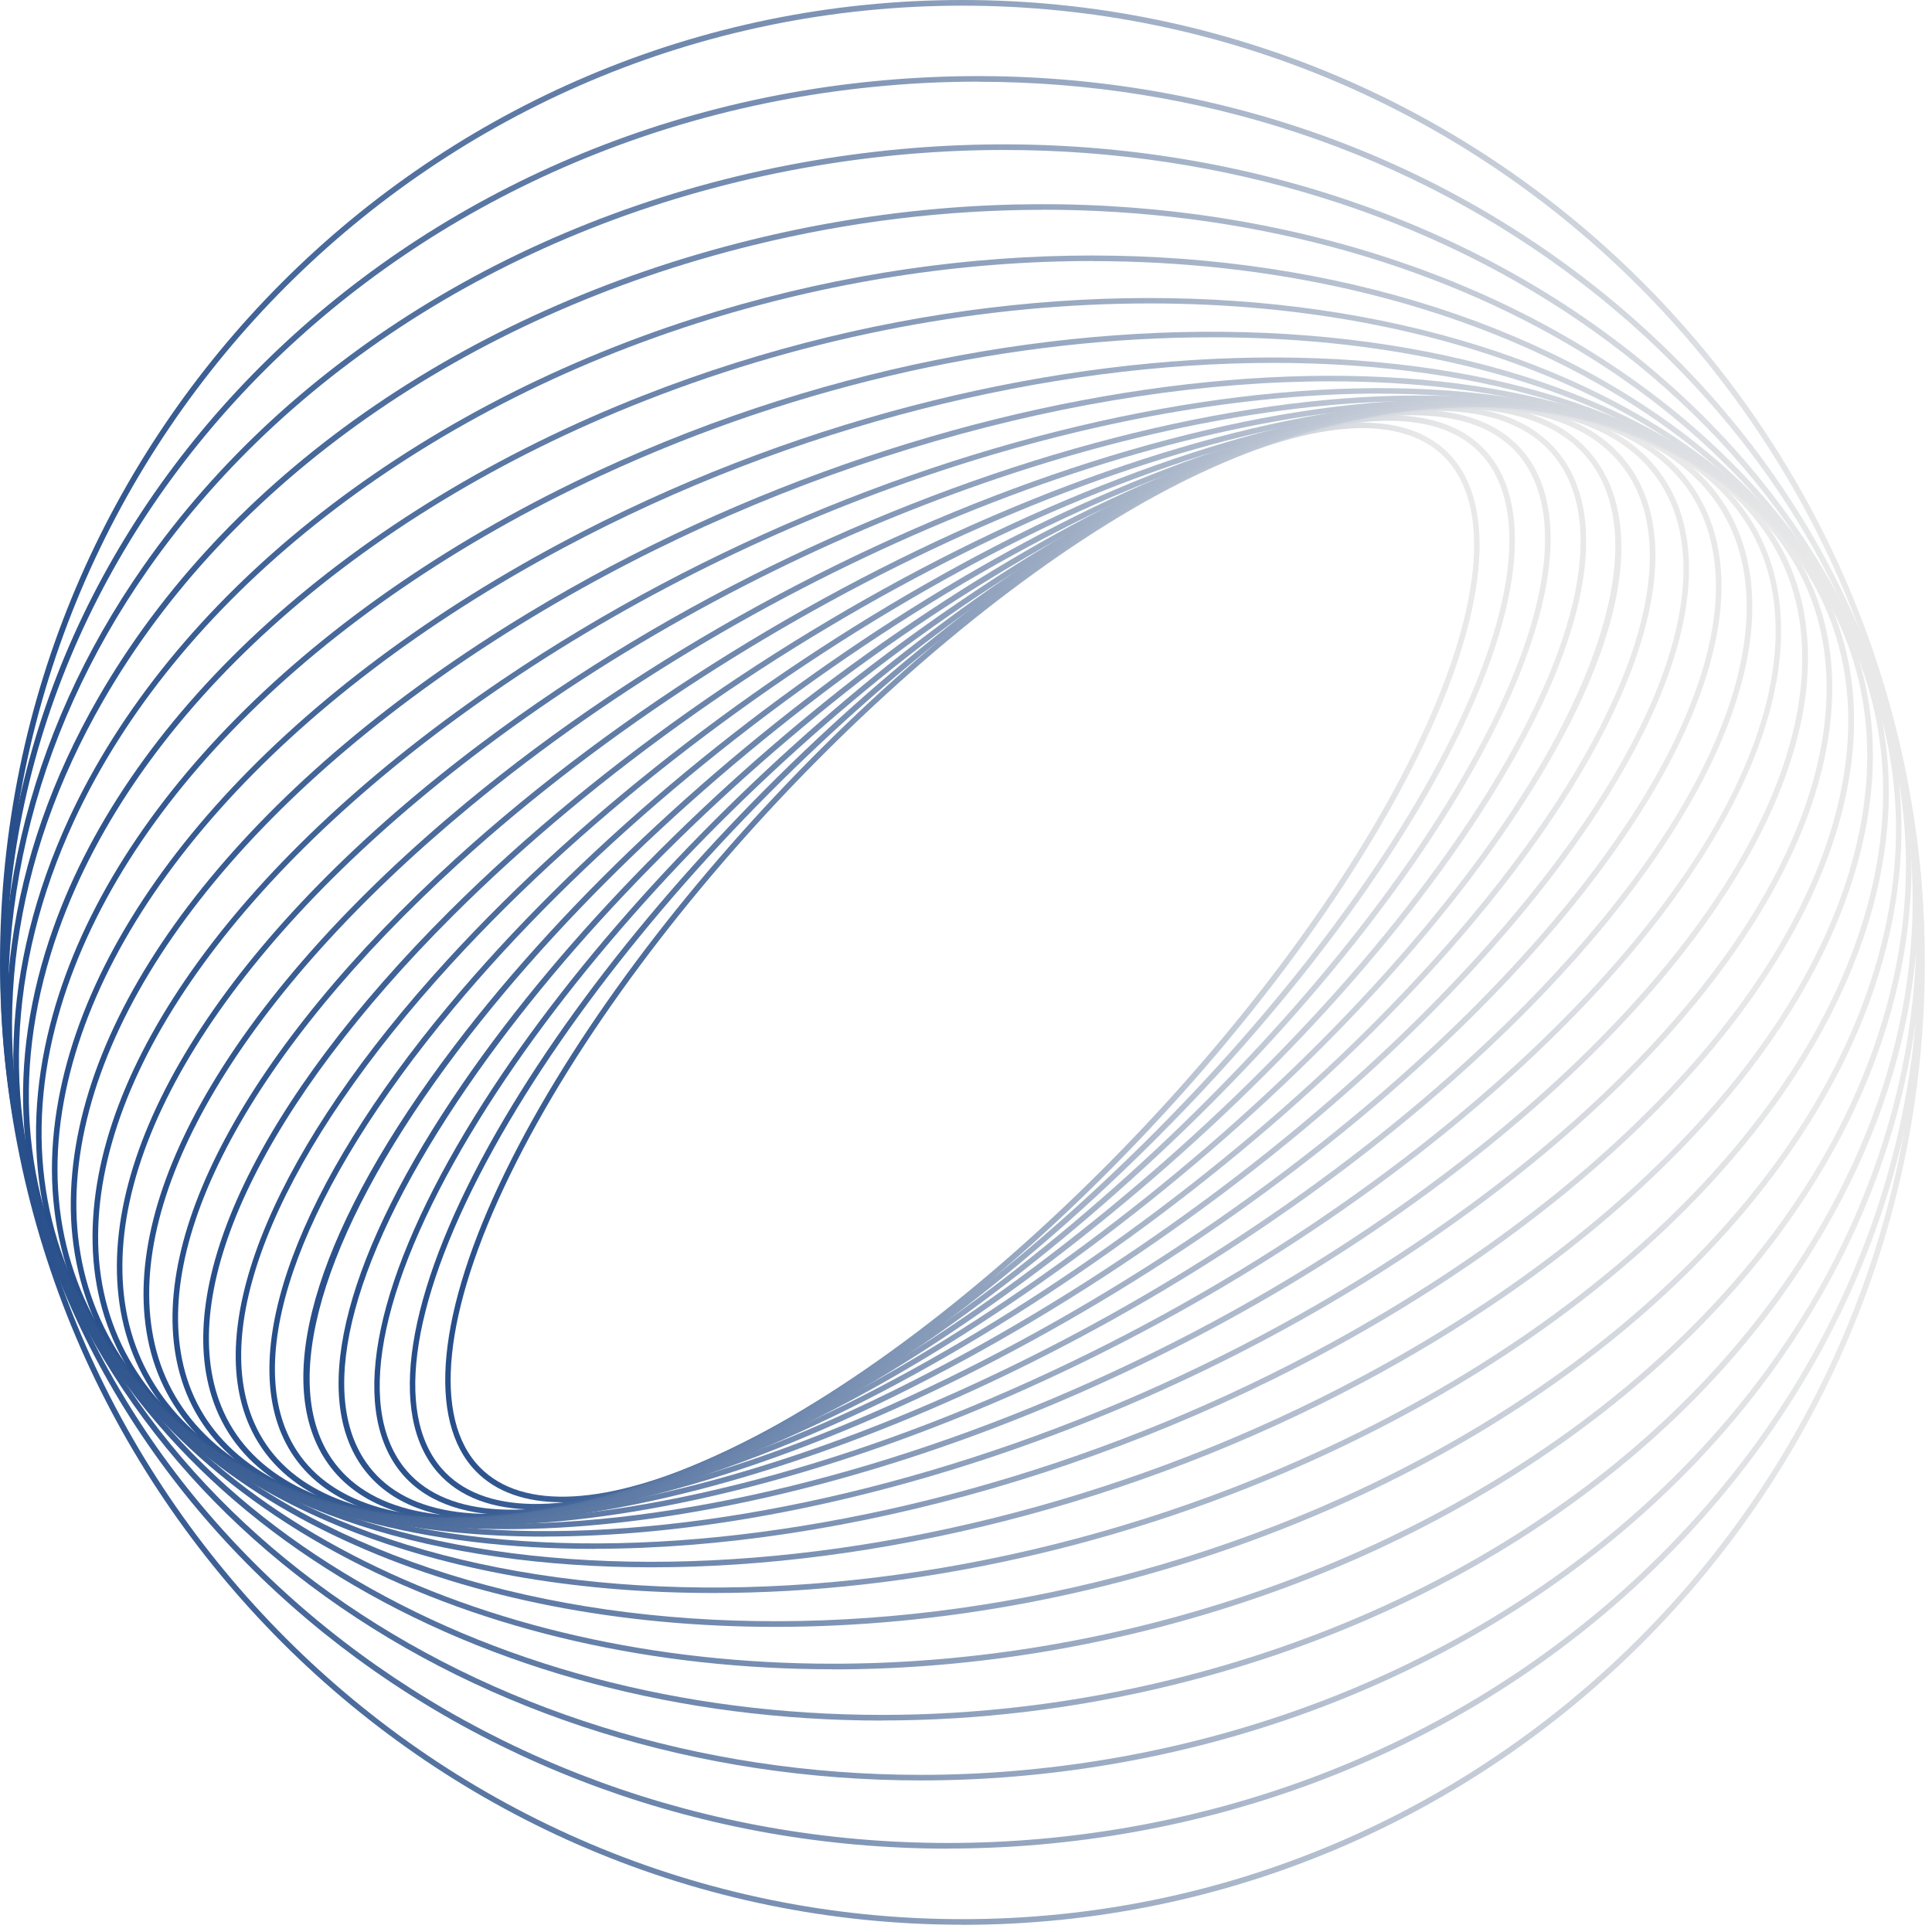 <svg width="194" height="194" viewBox="0 0 194 194" fill="none" xmlns="http://www.w3.org/2000/svg">
<g clip-path="url(#clip0_2895_19)">
<path d="M56.46 150.85C52.77 150.85 49.83 149.82 47.8 147.75C42.82 142.66 43.89 131.69 50.75 117.65C64.13 90.25 95.53 58.46 120.75 46.78C132.26 41.45 141.05 41.01 145.48 45.54C150.46 50.63 149.39 61.6 142.53 75.64C129.15 103.04 97.75 134.83 72.53 146.51C66.28 149.4 60.84 150.86 56.46 150.86V150.85ZM120.98 47.29C95.87 58.92 64.59 90.59 51.25 117.9C44.5 131.71 43.39 142.45 48.2 147.35C52.46 151.69 61.01 151.21 72.29 145.99C97.4 134.36 128.68 102.69 142.02 75.38C148.77 61.57 149.88 50.83 145.07 45.93C140.81 41.59 132.26 42.07 120.98 47.29Z" fill="url(#paint0_linear_2895_19)"/>
<path d="M53.8 151.58C49.48 151.58 46.13 150.34 43.96 147.86C38.88 142.07 40.75 130.11 49.08 115.05C64.8 86.65 98.85 55.2 124.99 44.95C136.47 40.45 145.11 40.61 149.31 45.4C154.39 51.19 152.52 63.15 144.19 78.21C128.47 106.61 94.42 138.06 68.28 148.32C62.73 150.5 57.84 151.59 53.8 151.59V151.58ZM139.47 42.25C135.51 42.25 130.69 43.33 125.19 45.48C99.16 55.69 65.24 87.03 49.57 115.33C41.36 130.16 39.47 141.89 44.38 147.49C48.41 152.09 56.82 152.2 68.07 147.79C94.1 137.58 128.02 106.24 143.69 77.94C151.9 63.11 153.79 51.39 148.88 45.78C146.82 43.43 143.61 42.25 139.47 42.25Z" fill="url(#paint1_linear_2895_19)"/>
<path d="M51.38 152.15C46.3 152.15 42.44 150.65 40.12 147.68C34.98 141.1 37.73 128.13 47.66 112.1C65.79 82.84 102.46 52.01 129.39 43.38C140.76 39.74 149.21 40.52 153.17 45.59C158.31 52.17 155.56 65.14 145.63 81.17C127.5 110.43 90.83 141.26 63.9 149.89C59.19 151.4 54.98 152.15 51.38 152.15ZM141.9 41.69C138.37 41.69 134.21 42.43 129.55 43.93C102.73 52.52 66.2 83.24 48.13 112.41C38.33 128.22 35.57 140.95 40.56 147.34C44.36 152.21 52.59 152.92 63.72 149.36C90.54 140.77 127.07 110.05 145.14 80.88C154.94 65.07 157.7 52.34 152.71 45.95C150.5 43.12 146.8 41.7 141.9 41.7V41.69Z" fill="url(#paint2_linear_2895_19)"/>
<path d="M49.1 152.58C43.13 152.58 38.77 150.76 36.27 147.15C31.11 139.69 34.83 125.7 46.48 108.77C67.09 78.8 106.3 48.9 133.89 42.11C145.25 39.31 153.24 40.7 157 46.13C162.16 53.59 158.44 67.58 146.79 84.51C126.18 114.48 86.97 144.38 59.38 151.17C55.56 152.11 52.12 152.58 49.1 152.58ZM144.18 41.26C141.2 41.26 137.81 41.72 134.03 42.65C106.56 49.41 67.5 79.22 46.96 109.09C35.45 125.82 31.73 139.57 36.75 146.83C40.36 152.05 48.14 153.36 59.25 150.62C86.72 143.86 125.78 114.05 146.32 84.18C157.83 67.45 161.55 53.7 156.53 46.44C154.15 43 149.95 41.25 144.18 41.25V41.26Z" fill="url(#paint3_linear_2895_19)"/>
<path d="M47.32 152.81C40.17 152.81 35.1 150.59 32.46 146.24C27.35 137.8 32.14 122.78 45.61 105.04C68.76 74.54 110.43 45.88 138.5 41.13C149.62 39.25 157.34 41.29 160.81 47.02C165.92 55.46 161.13 70.48 147.66 88.22C124.51 118.72 82.84 147.38 54.77 152.13C52.08 152.58 49.59 152.81 47.32 152.81ZM145.96 41.03C143.71 41.03 141.26 41.25 138.6 41.7C110.65 46.42 69.14 74.99 46.07 105.39C32.95 122.68 28.05 137.84 32.96 145.95C36.3 151.47 43.81 153.41 54.69 151.57C82.64 146.85 124.15 118.28 147.22 87.88C160.34 70.59 165.24 55.43 160.33 47.32C157.81 43.15 152.9 41.02 145.96 41.02V41.03Z" fill="url(#paint4_linear_2895_19)"/>
<path d="M46.05 152.92C37.42 152.92 31.46 150.19 28.71 144.92C23.81 135.53 29.92 119.09 45.07 100.93C70.79 70.1 114.8 43.01 143.18 40.53C154.01 39.58 161.41 42.29 164.57 48.35C169.47 57.74 163.36 74.18 148.21 92.33C122.49 123.16 78.48 150.25 50.1 152.73C48.69 152.85 47.34 152.91 46.05 152.91V152.92ZM143.22 41.1C114.97 43.56 71.13 70.57 45.5 101.3C30.51 119.27 24.42 135.48 29.21 144.66C32.26 150.5 39.47 153.1 50.05 152.18C78.3 149.72 122.14 122.71 147.77 91.98C162.76 74.01 168.86 57.8 164.06 48.62C161.01 42.78 153.8 40.18 143.22 41.1Z" fill="url(#paint5_linear_2895_19)"/>
<path d="M45.4 152.95H45.39C34.9 152.95 27.86 149.55 25.03 143.13C20.38 132.56 27.8 115.1 44.88 96.43C73.18 65.49 119.38 40.32 147.87 40.32H147.88C158.37 40.32 165.41 43.72 168.24 50.14C172.89 60.71 165.47 78.17 148.39 96.84C120.09 127.78 73.89 152.95 45.4 152.95ZM147.87 40.89C119.51 40.89 73.5 65.97 45.29 96.81C28.36 115.32 20.98 132.55 25.54 142.9C28.27 149.1 35.13 152.38 45.38 152.38H45.39C73.75 152.38 119.76 127.3 147.97 96.46C164.9 77.95 172.28 60.72 167.72 50.37C164.99 44.17 158.13 40.89 147.88 40.89H147.87Z" fill="url(#paint6_linear_2895_19)"/>
<path d="M45.43 152.95C43.79 152.95 42.2 152.88 40.67 152.73C30.55 151.76 23.91 147.65 21.46 140.83C17.2 128.97 26.03 110.54 45.08 91.54C75.98 60.71 124.21 37.84 152.6 40.54C162.72 41.51 169.36 45.62 171.81 52.44C176.07 64.3 167.24 82.73 148.19 101.73C118.96 130.9 74.21 152.95 45.43 152.95ZM147.82 40.89C119.18 40.89 74.62 62.87 45.49 91.94C26.6 110.79 17.82 128.99 22 140.64C24.37 147.24 30.85 151.23 40.73 152.17C68.97 154.86 117 132.06 147.79 101.33C166.68 82.48 175.46 64.28 171.28 52.63C168.91 46.03 162.43 42.04 152.55 41.1C151.03 40.95 149.45 40.88 147.82 40.88V40.89Z" fill="url(#paint7_linear_2895_19)"/>
<path d="M46.26 152.99C42.59 152.99 39.16 152.68 35.99 152.05C26.27 150.1 20.06 145.22 18.05 137.94C14.38 124.68 24.72 105.36 45.72 86.25C79.19 55.79 129.24 35.59 157.29 41.21C167.01 43.16 173.22 48.04 175.23 55.32C178.9 68.58 168.56 87.9 147.56 107.01C117.86 134.03 75.11 152.99 46.26 152.99ZM146.98 40.84C118.28 40.84 75.7 59.74 46.1 86.67C25.26 105.63 14.98 124.74 18.59 137.79C20.55 144.85 26.6 149.59 36.1 151.5C39.24 152.13 42.65 152.43 46.29 152.43C74.99 152.43 117.57 133.53 147.17 106.6C168.01 87.64 178.29 68.53 174.68 55.48C172.72 48.42 166.67 43.68 157.17 41.77C154.03 41.14 150.62 40.84 146.98 40.84Z" fill="url(#paint8_linear_2895_19)"/>
<path d="M48.01 153.16C41.86 153.16 36.24 152.42 31.38 150.87C22.07 147.9 16.34 142.2 14.83 134.39C11.97 119.66 23.92 99.55 46.8 80.6C82.8 50.79 134.42 33.65 161.88 42.4C171.19 45.37 176.92 51.07 178.43 58.88C181.29 73.61 169.34 93.72 146.46 112.67C116.83 137.2 76.62 153.15 48.01 153.16ZM145.22 40.67C116.76 40.67 76.7 56.58 47.17 81.03C24.45 99.84 12.57 119.75 15.39 134.28C16.86 141.88 22.46 147.43 31.56 150.33C58.86 159.03 110.24 141.94 146.11 112.23C168.83 93.42 180.71 73.51 177.89 58.98C176.42 51.38 170.82 45.83 161.72 42.93C156.9 41.39 151.33 40.66 145.22 40.66V40.67Z" fill="url(#paint9_linear_2895_19)"/>
<path d="M50.82 153.55C41.65 153.55 33.47 152.14 26.9 149.15C18 145.11 12.81 138.51 11.89 130.07C10.11 113.81 23.76 93.06 48.39 74.57C86.85 45.7 139.78 32.03 166.38 44.11C175.28 48.15 180.47 54.75 181.39 63.19C183.17 79.45 169.52 100.2 144.89 118.69C115.93 140.43 78.77 153.55 50.82 153.55ZM142.42 40.27C114.62 40.27 77.59 53.35 48.72 75.03C24.25 93.4 10.69 113.95 12.44 130.01C13.34 138.24 18.42 144.68 27.12 148.64C53.55 160.64 106.22 147 144.54 118.24C169.01 99.87 182.57 79.32 180.82 63.25C179.92 55.02 174.84 48.58 166.14 44.62C159.63 41.66 151.52 40.26 142.42 40.26V40.27Z" fill="url(#paint10_linear_2895_19)"/>
<path d="M54.72 154.3C41.97 154.3 30.79 151.91 22.58 146.87C14.1 141.67 9.5 134.07 9.3 124.89C8.9 107.11 24.3 85.92 50.49 68.21C91.33 40.59 145.26 30.8 170.7 46.4C179.18 51.6 183.78 59.2 183.98 68.38C184.38 86.16 168.98 107.35 142.79 125.06C115.13 143.77 81.47 154.29 54.72 154.29V154.3ZM138.53 39.52C111.91 39.52 78.37 50.02 50.8 68.67C24.77 86.28 9.47 107.29 9.86 124.88C10.06 133.86 14.56 141.3 22.87 146.39C48.15 161.88 101.8 152.11 142.47 124.6C168.5 106.99 183.8 85.98 183.41 68.4C183.21 59.42 178.71 51.98 170.4 46.89C162.26 41.9 151.18 39.53 138.53 39.53V39.52Z" fill="url(#paint11_linear_2895_19)"/>
<path d="M59.66 155.53C42.79 155.53 28.15 151.78 18.47 143.99C10.41 137.5 6.5 128.76 7.18 118.71C8.47 99.5 25.64 78.11 53.13 61.5C96.23 35.45 150.81 29.97 174.81 49.27C182.87 55.76 186.78 64.5 186.1 74.55C184.81 93.76 167.64 115.15 140.15 131.76C114.43 147.3 84.62 155.52 59.67 155.52L59.66 155.53ZM133.61 38.29C108.77 38.29 79.06 46.49 53.42 61.99C26.09 78.51 9.02 99.72 7.74 118.75C7.08 128.61 10.91 137.18 18.82 143.55C42.65 162.72 96.94 157.21 139.85 131.28C167.17 114.77 184.25 93.55 185.52 74.52C186.18 64.66 182.35 56.09 174.44 49.72C164.85 42.01 150.33 38.29 133.61 38.29Z" fill="url(#paint12_linear_2895_19)"/>
<path d="M65.43 157.38C44.011 157.38 25.46 151.77 14.64 140.48C7.03 132.54 3.93 122.49 5.7 111.43C8.96 90.97 27.901 69.69 56.35 54.5C101.56 30.38 156.42 29.61 178.64 52.79C186.25 60.73 189.35 70.78 187.58 81.84C184.32 102.3 165.38 123.58 136.93 138.77C113.74 151.15 87.99 157.38 65.43 157.38ZM127.87 36.44C105.4 36.44 79.751 42.65 56.611 55C28.311 70.1 9.49 91.23 6.25 111.52C4.51 122.4 7.55 132.28 15.04 140.09C37.1 163.1 91.66 162.28 136.66 138.27C164.96 123.17 183.78 102.04 187.02 81.75C188.76 70.87 185.72 60.99 178.23 53.18C167.51 42 149.11 36.44 127.87 36.44Z" fill="url(#paint13_linear_2895_19)"/>
<path d="M71.65 159.96C45.42 159.96 22.62 151.87 11.12 136.32C4.01 126.7 1.9 115.16 5.02 102.95C10.49 81.52 31.11 60.69 60.17 47.22C107.32 25.38 162.04 29.74 182.16 56.95C189.27 66.57 191.38 78.11 188.26 90.32C182.79 111.75 162.17 132.59 133.11 146.05C112.91 155.41 91.31 159.96 71.65 159.96ZM121.66 33.87C102.07 33.87 80.55 38.4 60.4 47.74C31.5 61.13 11 81.82 5.56 103.09C2.48 115.14 4.56 126.51 11.57 135.99C31.54 162.99 85.96 167.28 132.87 145.54C161.77 132.15 182.27 111.46 187.71 90.19C190.79 78.14 188.71 66.77 181.7 57.29C170.3 41.88 147.69 33.87 121.66 33.87Z" fill="url(#paint14_linear_2895_19)"/>
<path d="M77.86 163.36C46.74 163.36 19.54 152.02 7.97 131.49C1.46 119.93 0.55 106.7 5.34 93.22C13.17 71.2 35.32 51.2 64.59 39.71C113.47 20.52 167.61 30.43 185.28 61.8C191.79 73.36 192.7 86.59 187.91 100.07C180.08 122.09 157.93 142.09 128.66 153.58C111.78 160.21 94.27 163.36 77.85 163.36H77.86ZM115.44 30.47C99.09 30.47 81.64 33.62 64.81 40.22C35.69 51.65 13.67 71.53 5.89 93.4C1.15 106.72 2.05 119.79 8.48 131.2C26.02 162.33 79.85 172.13 128.47 153.04C157.59 141.61 179.61 121.73 187.39 99.86C192.13 86.54 191.23 73.47 184.8 62.06C173.33 41.7 146.34 30.47 115.44 30.47Z" fill="url(#paint15_linear_2895_19)"/>
<path d="M83.63 167.62C47.71 167.62 16.2 152.12 5.28 125.95C-0.49 112.14 0.08 97.02 6.91 82.23C17.14 60.09 40.6 41.3 69.68 31.98C120.05 15.83 173.13 31.69 188 67.33C193.76 81.14 193.2 96.26 186.37 111.06C176.14 133.2 152.68 151.99 123.6 161.31C110.21 165.6 96.63 167.63 83.63 167.63V167.62ZM109.67 26.21C96.72 26.21 83.19 28.23 69.85 32.51C40.92 41.79 17.58 60.46 7.42 82.46C0.66 97.11 0.1 112.08 5.8 125.74C16.63 151.69 47.92 167.06 83.61 167.06C96.56 167.06 110.09 165.04 123.43 160.76C152.36 151.48 175.7 132.81 185.86 110.81C192.62 96.16 193.19 81.2 187.49 67.54C176.66 41.59 145.37 26.22 109.68 26.22L109.67 26.21Z" fill="url(#paint16_linear_2895_19)"/>
<path d="M88.57 172.77C48.04 172.77 12.53 152.07 3.06 119.71C-1.74 103.31 0.61 86.14 9.87 70.06C22.58 47.98 46.47 31.22 75.41 24.09C127 11.37 178.5 33.57 190.21 73.56C195.01 89.96 192.66 107.13 183.4 123.21C170.69 145.29 146.8 162.05 117.86 169.18C108 171.61 98.15 172.76 88.57 172.76V172.77ZM104.71 21.07C95.18 21.07 85.37 22.22 75.55 24.64C46.76 31.74 23 48.4 10.37 70.35C1.19 86.29 -1.15 103.31 3.61 119.55C13.01 151.66 48.28 172.2 88.56 172.2C98.09 172.2 107.9 171.05 117.72 168.63C146.51 161.53 170.27 144.87 182.9 122.92C192.08 106.98 194.41 89.96 189.66 73.71C180.26 41.6 144.99 21.06 104.71 21.06V21.07Z" fill="url(#paint17_linear_2895_19)"/>
<path d="M92.46 178.78C47.52 178.78 8.59 151.74 1.41 112.75C-2.1 93.69 2.51 73.85 14.39 56.87C29.2 35.7 53.78 20.84 81.81 16.1C134.32 7.22 183.69 36.12 191.86 80.53C195.37 99.59 190.76 119.43 178.88 136.41C164.07 157.58 139.49 172.44 111.46 177.18C105.06 178.26 98.7 178.78 92.46 178.78ZM100.81 15.06C94.6 15.06 88.28 15.58 81.9 16.66C54.02 21.37 29.58 36.15 14.85 57.2C3.06 74.05 -1.51 93.74 1.97 112.65C9.1 151.37 47.8 178.22 92.46 178.22C98.67 178.22 104.99 177.7 111.37 176.62C139.26 171.9 163.7 157.13 178.42 136.08C190.21 119.23 194.79 99.54 191.31 80.63C184.18 41.91 145.48 15.06 100.82 15.06H100.81Z" fill="url(#paint18_linear_2895_19)"/>
<path d="M95.17 185.63C46 185.63 4.39 151.06 0.37 105.06C-3.91 56.21 35.8 12.69 88.89 8.05C114.6 5.8 139.58 12.9 159.22 28.03C178.87 43.17 190.84 64.55 192.91 88.21C194.98 111.88 186.91 135 170.19 153.33C153.47 171.65 130.11 182.97 104.4 185.22C101.31 185.49 98.22 185.62 95.18 185.62L95.17 185.63ZM98.21 8.2C95.14 8.2 92.04 8.33 88.94 8.61C36.16 13.23 -3.31 56.47 0.93 105.01C4.93 150.71 46.29 185.06 95.17 185.06C98.2 185.06 101.26 184.93 104.34 184.66C129.91 182.42 153.14 171.16 169.77 152.95C186.39 134.74 194.4 111.77 192.35 88.26C190.29 64.75 178.41 43.52 158.88 28.48C141.72 15.26 120.46 8.21 98.21 8.21V8.2Z" fill="url(#paint19_linear_2895_19)"/>
<path d="M96.64 193.27C43.35 193.27 0 149.92 0 96.64C0 43.36 43.35 0 96.64 0C149.93 0 193.28 43.35 193.28 96.64C193.28 149.93 149.93 193.28 96.64 193.28V193.27ZM96.64 0.57C43.66 0.57 0.57 43.66 0.57 96.64C0.57 149.62 43.67 192.71 96.64 192.71C149.61 192.71 192.71 149.61 192.71 96.64C192.71 43.67 149.61 0.57 96.64 0.57Z" fill="url(#paint20_linear_2895_19)"/>
</g>
<defs>
<linearGradient id="paint0_linear_2895_19" x1="44.709" y1="96.644" x2="148.57" y2="96.644" gradientUnits="userSpaceOnUse">
<stop stop-color="#264E8A"/>
<stop offset="0.95" stop-color="#E9E9E9"/>
<stop offset="1" stop-color="#E9E9E9"/>
</linearGradient>
<linearGradient id="paint1_linear_2895_19" x1="41.153" y1="96.635" x2="152.116" y2="96.635" gradientUnits="userSpaceOnUse">
<stop stop-color="#264E8A"/>
<stop offset="0.95" stop-color="#E9E9E9"/>
<stop offset="1" stop-color="#E9E9E9"/>
</linearGradient>
<linearGradient id="paint2_linear_2895_19" x1="37.587" y1="96.632" x2="155.704" y2="96.632" gradientUnits="userSpaceOnUse">
<stop stop-color="#264E8A"/>
<stop offset="0.95" stop-color="#E9E9E9"/>
<stop offset="1" stop-color="#E9E9E9"/>
</linearGradient>
<linearGradient id="paint3_linear_2895_19" x1="34" y1="96.636" x2="159.27" y2="96.636" gradientUnits="userSpaceOnUse">
<stop stop-color="#264E8A"/>
<stop offset="0.95" stop-color="#E9E9E9"/>
<stop offset="1" stop-color="#E9E9E9"/>
</linearGradient>
<linearGradient id="paint4_linear_2895_19" x1="30.463" y1="96.626" x2="162.806" y2="96.626" gradientUnits="userSpaceOnUse">
<stop stop-color="#264E8A"/>
<stop offset="0.95" stop-color="#E9E9E9"/>
<stop offset="1" stop-color="#E9E9E9"/>
</linearGradient>
<linearGradient id="paint5_linear_2895_19" x1="27.055" y1="96.628" x2="166.225" y2="96.628" gradientUnits="userSpaceOnUse">
<stop stop-color="#264E8A"/>
<stop offset="0.95" stop-color="#E9E9E9"/>
<stop offset="1" stop-color="#E9E9E9"/>
</linearGradient>
<linearGradient id="paint6_linear_2895_19" x1="23.672" y1="96.63" x2="169.598" y2="96.63" gradientUnits="userSpaceOnUse">
<stop stop-color="#264E8A"/>
<stop offset="0.95" stop-color="#E9E9E9"/>
<stop offset="1" stop-color="#E9E9E9"/>
</linearGradient>
<linearGradient id="paint7_linear_2895_19" x1="20.411" y1="96.633" x2="172.859" y2="96.633" gradientUnits="userSpaceOnUse">
<stop stop-color="#264E8A"/>
<stop offset="0.95" stop-color="#E9E9E9"/>
<stop offset="1" stop-color="#E9E9E9"/>
</linearGradient>
<linearGradient id="paint8_linear_2895_19" x1="17.325" y1="96.626" x2="175.955" y2="96.626" gradientUnits="userSpaceOnUse">
<stop stop-color="#264E8A"/>
<stop offset="0.95" stop-color="#E9E9E9"/>
<stop offset="1" stop-color="#E9E9E9"/>
</linearGradient>
<linearGradient id="paint9_linear_2895_19" x1="14.416" y1="96.632" x2="178.844" y2="96.632" gradientUnits="userSpaceOnUse">
<stop stop-color="#264E8A"/>
<stop offset="0.95" stop-color="#E9E9E9"/>
<stop offset="1" stop-color="#E9E9E9"/>
</linearGradient>
<linearGradient id="paint10_linear_2895_19" x1="11.739" y1="96.627" x2="181.541" y2="96.627" gradientUnits="userSpaceOnUse">
<stop stop-color="#264E8A"/>
<stop offset="0.95" stop-color="#E9E9E9"/>
<stop offset="1" stop-color="#E9E9E9"/>
</linearGradient>
<linearGradient id="paint11_linear_2895_19" x1="9.296" y1="96.633" x2="183.983" y2="96.633" gradientUnits="userSpaceOnUse">
<stop stop-color="#264E8A"/>
<stop offset="0.95" stop-color="#E9E9E9"/>
<stop offset="1" stop-color="#E9E9E9"/>
</linearGradient>
<linearGradient id="paint12_linear_2895_19" x1="7.108" y1="96.628" x2="186.172" y2="96.628" gradientUnits="userSpaceOnUse">
<stop stop-color="#264E8A"/>
<stop offset="0.95" stop-color="#E9E9E9"/>
<stop offset="1" stop-color="#E9E9E9"/>
</linearGradient>
<linearGradient id="paint13_linear_2895_19" x1="5.22" y1="96.633" x2="188.061" y2="96.633" gradientUnits="userSpaceOnUse">
<stop stop-color="#264E8A"/>
<stop offset="0.95" stop-color="#E9E9E9"/>
<stop offset="1" stop-color="#E9E9E9"/>
</linearGradient>
<linearGradient id="paint14_linear_2895_19" x1="3.622" y1="96.632" x2="189.658" y2="96.632" gradientUnits="userSpaceOnUse">
<stop stop-color="#264E8A"/>
<stop offset="0.95" stop-color="#E9E9E9"/>
<stop offset="1" stop-color="#E9E9E9"/>
</linearGradient>
<linearGradient id="paint15_linear_2895_19" x1="2.318" y1="96.637" x2="190.932" y2="96.637" gradientUnits="userSpaceOnUse">
<stop stop-color="#264E8A"/>
<stop offset="0.95" stop-color="#E9E9E9"/>
<stop offset="1" stop-color="#E9E9E9"/>
</linearGradient>
<linearGradient id="paint16_linear_2895_19" x1="1.338" y1="96.638" x2="191.938" y2="96.638" gradientUnits="userSpaceOnUse">
<stop stop-color="#264E8A"/>
<stop offset="0.95" stop-color="#E9E9E9"/>
<stop offset="1" stop-color="#E9E9E9"/>
</linearGradient>
<linearGradient id="paint17_linear_2895_19" x1="0.638" y1="96.631" x2="192.631" y2="96.631" gradientUnits="userSpaceOnUse">
<stop stop-color="#264E8A"/>
<stop offset="0.95" stop-color="#E9E9E9"/>
<stop offset="1" stop-color="#E9E9E9"/>
</linearGradient>
<linearGradient id="paint18_linear_2895_19" x1="0.268" y1="96.632" x2="193.003" y2="96.632" gradientUnits="userSpaceOnUse">
<stop stop-color="#264E8A"/>
<stop offset="0.95" stop-color="#E9E9E9"/>
<stop offset="1" stop-color="#E9E9E9"/>
</linearGradient>
<linearGradient id="paint19_linear_2895_19" x1="0.058" y1="96.629" x2="193.224" y2="96.629" gradientUnits="userSpaceOnUse">
<stop stop-color="#264E8A"/>
<stop offset="0.95" stop-color="#E9E9E9"/>
<stop offset="1" stop-color="#E9E9E9"/>
</linearGradient>
<linearGradient id="paint20_linear_2895_19" x1="0.004" y1="96.632" x2="193.276" y2="96.632" gradientUnits="userSpaceOnUse">
<stop stop-color="#264E8A"/>
<stop offset="0.95" stop-color="#E9E9E9"/>
<stop offset="1" stop-color="#E9E9E9"/>
</linearGradient>
<clipPath id="clip0_2895_19">
<rect width="193.27" height="193.27" fill="white"/>
</clipPath>
</defs>
</svg>
